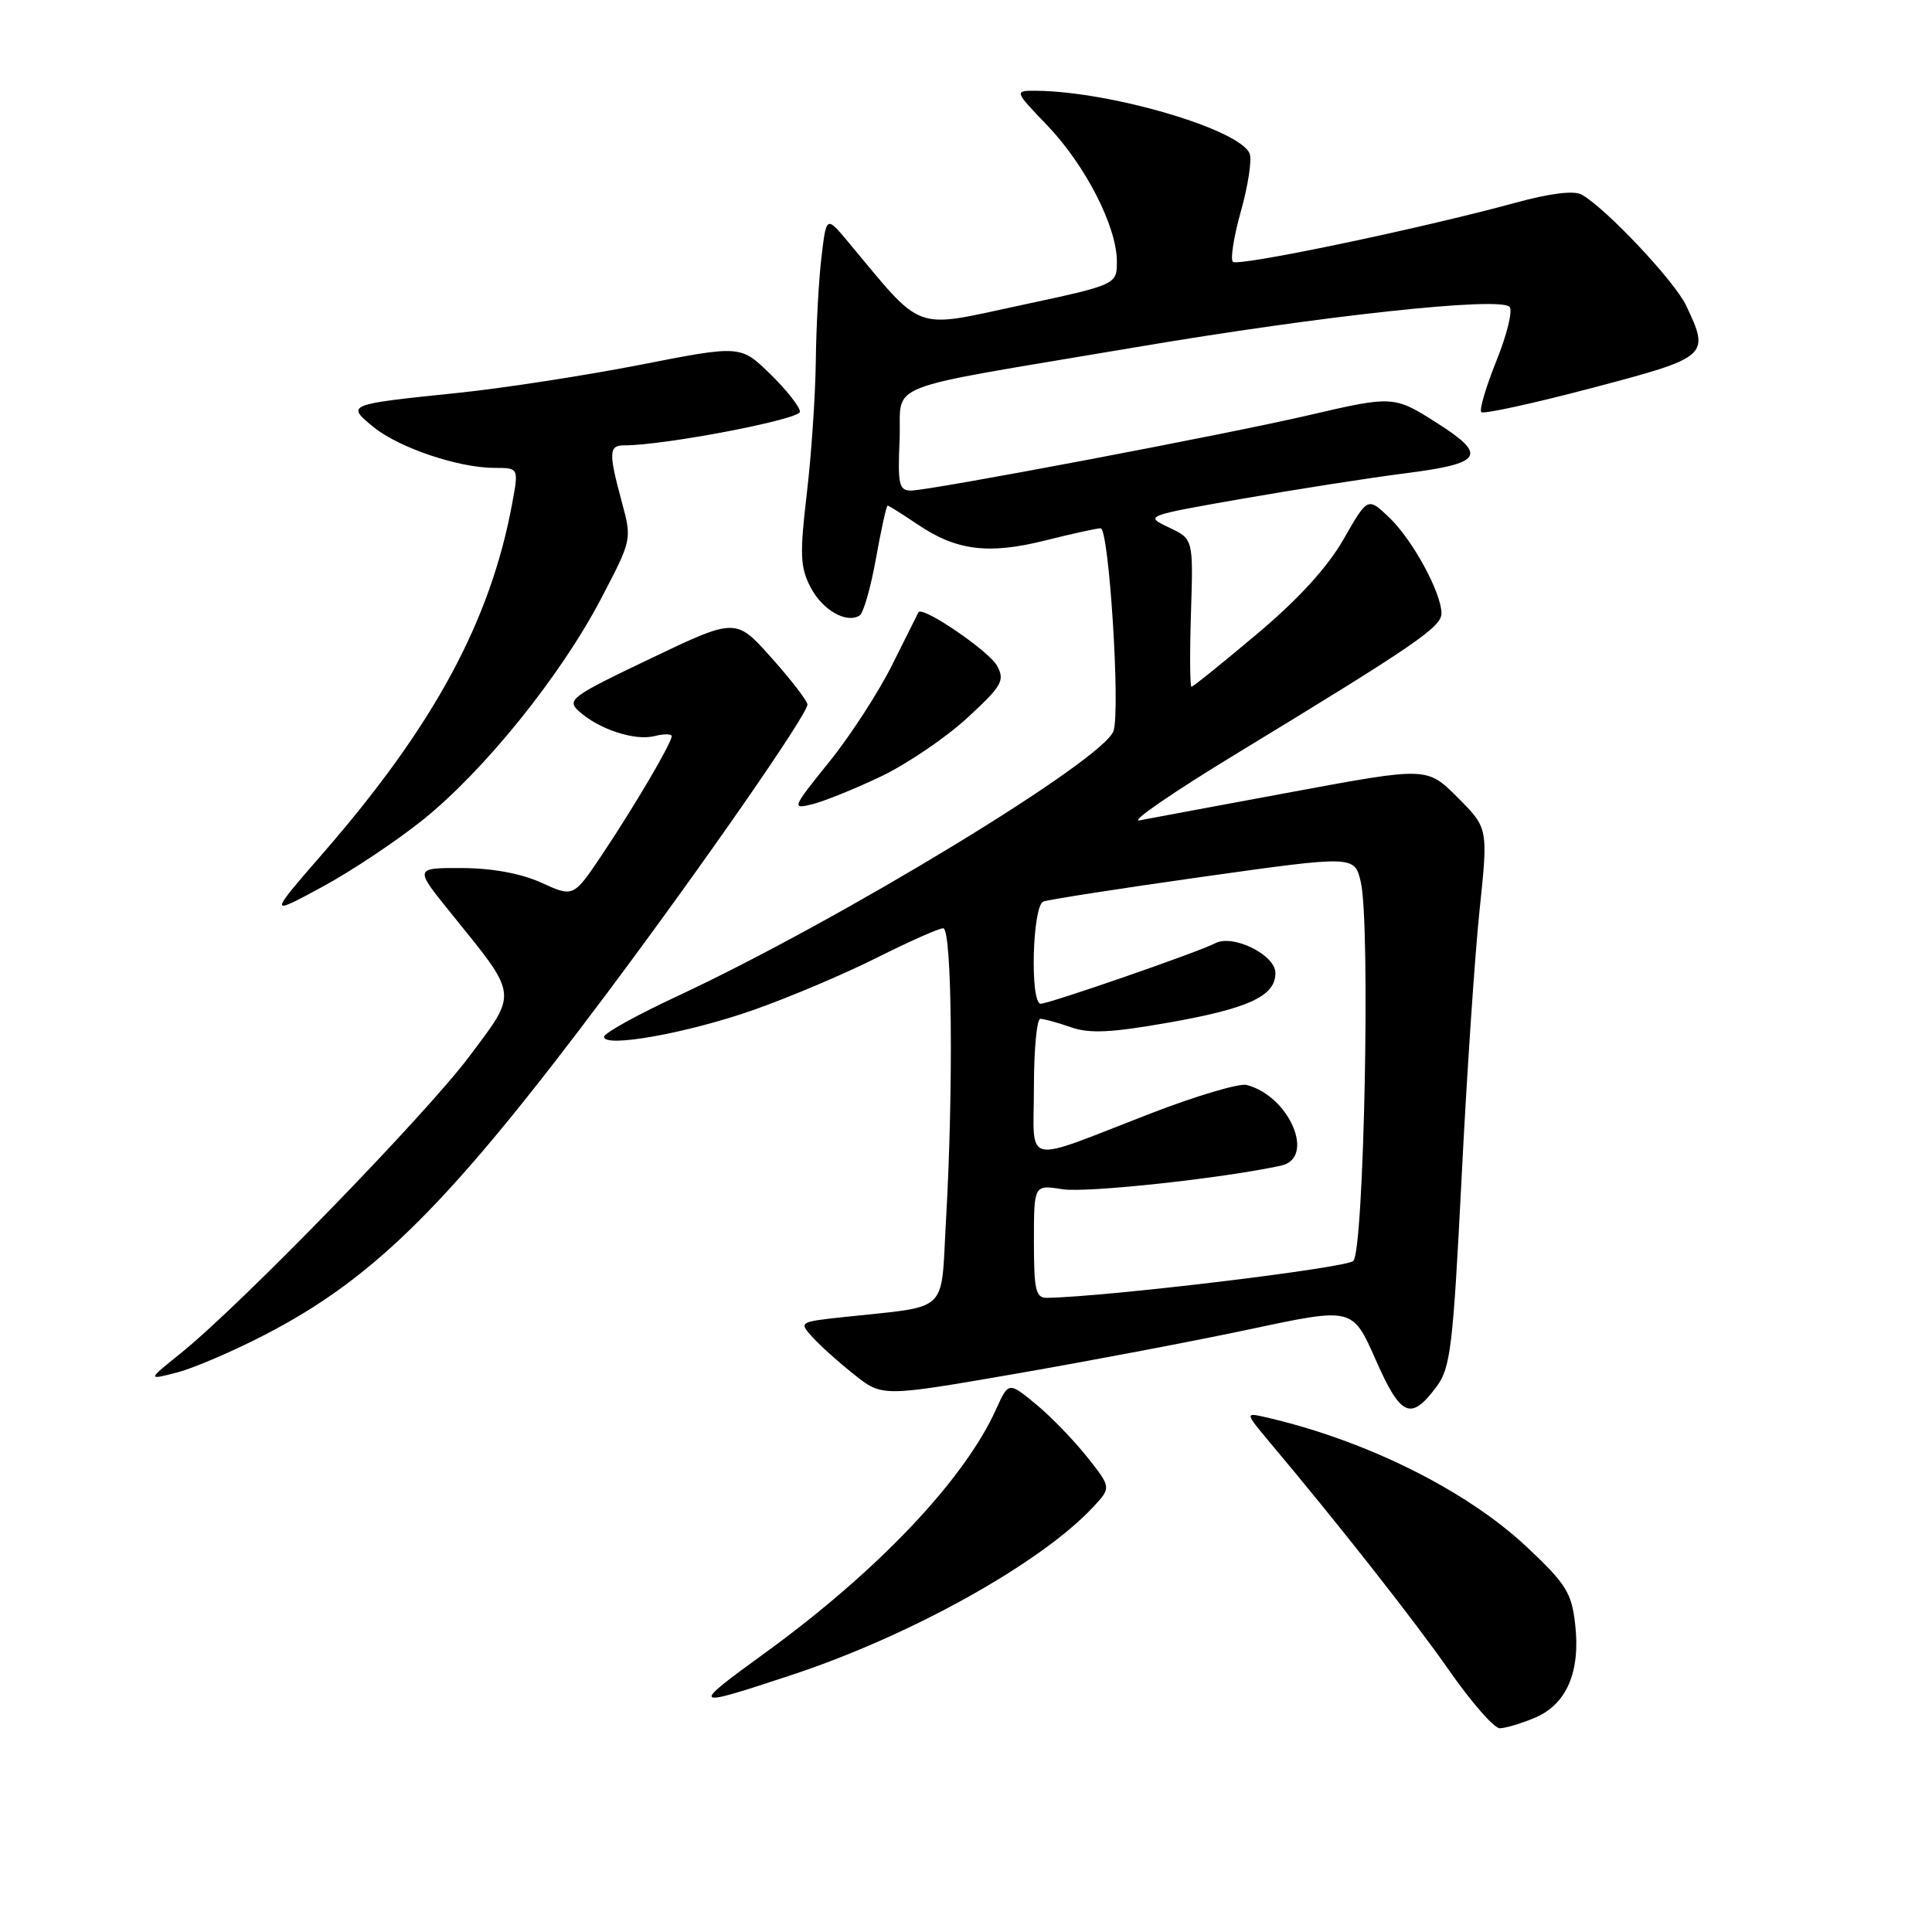 <?xml version="1.0" encoding="UTF-8" standalone="no"?>
<!DOCTYPE svg PUBLIC "-//W3C//DTD SVG 1.1//EN" "http://www.w3.org/Graphics/SVG/1.1/DTD/svg11.dtd" >
<svg xmlns="http://www.w3.org/2000/svg" xmlns:xlink="http://www.w3.org/1999/xlink" version="1.1" viewBox="0 0 256 256">
 <g >
 <path fill="currentColor"
d=" M 203.36 227.62 C 207.57 225.86 209.44 221.55 208.72 215.24 C 208.25 211.05 207.52 209.88 202.33 205.00 C 194.21 197.37 180.62 190.66 167.22 187.68 C 165.07 187.20 165.12 187.38 168.02 190.84 C 177.26 201.82 187.35 214.65 192.05 221.38 C 194.97 225.57 197.97 229.00 198.72 229.00 C 199.46 229.00 201.55 228.38 203.36 227.62 Z  M 105.08 221.88 C 120.82 216.66 137.98 207.08 144.88 199.66 C 147.25 197.10 147.25 197.10 144.05 193.06 C 142.29 190.84 139.23 187.68 137.25 186.05 C 133.64 183.08 133.64 183.08 131.96 186.79 C 127.73 196.13 116.26 208.21 101.33 219.05 C 91.34 226.31 91.46 226.39 105.08 221.88 Z  M 190.35 183.74 C 192.20 181.25 192.53 178.53 193.66 156.24 C 194.34 142.63 195.42 126.60 196.05 120.61 C 197.19 109.72 197.19 109.72 193.14 105.67 C 189.09 101.62 189.09 101.62 171.30 104.92 C 161.51 106.73 152.38 108.44 151.00 108.70 C 149.62 108.97 155.47 104.95 164.00 99.77 C 187.53 85.46 191.00 83.08 191.00 81.28 C 191.00 78.56 187.20 71.57 184.12 68.61 C 181.23 65.85 181.23 65.85 178.03 71.45 C 175.90 75.17 172.06 79.38 166.54 84.02 C 161.98 87.86 158.09 91.00 157.88 91.00 C 157.67 91.00 157.64 86.60 157.81 81.21 C 158.12 71.42 158.12 71.42 154.89 69.89 C 151.66 68.36 151.66 68.36 164.58 66.09 C 171.69 64.85 181.44 63.32 186.25 62.71 C 196.51 61.40 197.16 60.33 190.30 55.98 C 184.73 52.44 184.51 52.43 173.44 55.01 C 162.71 57.52 123.21 65.00 120.73 65.00 C 119.12 65.00 118.94 64.22 119.20 58.29 C 119.55 50.40 115.77 51.89 150.50 46.01 C 175.18 41.83 198.71 39.28 200.02 40.66 C 200.47 41.12 199.69 44.33 198.29 47.79 C 196.90 51.25 195.99 54.32 196.28 54.61 C 196.57 54.90 203.15 53.46 210.90 51.42 C 226.42 47.33 226.60 47.18 223.42 40.48 C 221.89 37.25 212.77 27.57 209.57 25.78 C 208.56 25.22 205.38 25.61 200.75 26.88 C 188.22 30.30 164.03 35.36 163.36 34.69 C 163.01 34.34 163.49 31.30 164.44 27.94 C 165.38 24.58 165.90 21.17 165.59 20.37 C 164.36 17.18 147.35 12.15 137.42 12.03 C 134.34 12.00 134.34 12.00 138.78 16.63 C 143.81 21.88 147.98 30.01 147.99 34.61 C 148.00 37.72 148.00 37.72 135.10 40.48 C 120.81 43.54 122.47 44.15 112.38 32.05 C 109.50 28.60 109.50 28.60 108.85 34.05 C 108.49 37.05 108.15 43.25 108.10 47.83 C 108.04 52.41 107.51 60.34 106.90 65.45 C 105.96 73.43 106.03 75.16 107.39 77.79 C 108.96 80.83 112.13 82.66 113.90 81.56 C 114.41 81.25 115.38 77.84 116.07 74.00 C 116.76 70.15 117.45 67.00 117.62 67.00 C 117.78 67.00 119.55 68.11 121.56 69.47 C 126.70 72.96 130.96 73.50 138.48 71.62 C 142.02 70.73 145.33 70.00 145.84 70.00 C 146.94 70.00 148.47 93.94 147.55 96.84 C 146.34 100.65 111.39 121.90 89.74 132.00 C 84.43 134.47 80.07 136.89 80.04 137.37 C 79.97 138.90 91.15 136.89 99.94 133.79 C 104.65 132.13 111.98 129.02 116.23 126.88 C 120.48 124.75 124.42 123.00 124.98 123.00 C 126.15 123.00 126.35 144.22 125.35 161.69 C 124.62 174.31 126.04 172.97 111.67 174.53 C 105.89 175.16 105.85 175.18 107.67 177.19 C 108.68 178.31 111.16 180.54 113.20 182.15 C 116.90 185.09 116.90 185.09 134.70 182.01 C 144.49 180.31 158.51 177.65 165.86 176.08 C 179.22 173.24 179.22 173.24 182.28 180.16 C 185.62 187.74 186.93 188.32 190.35 183.74 Z  M 35.09 176.87 C 49.74 169.29 59.62 159.42 80.51 131.50 C 93.15 114.61 107.01 94.64 106.99 93.35 C 106.98 92.88 104.85 90.11 102.24 87.18 C 97.50 81.86 97.50 81.86 86.22 87.25 C 75.64 92.30 75.05 92.73 76.72 94.25 C 79.35 96.63 84.10 98.19 86.71 97.54 C 87.97 97.22 89.00 97.23 89.00 97.55 C 89.00 98.45 84.10 106.78 79.81 113.20 C 75.99 118.90 75.99 118.90 71.75 116.97 C 69.02 115.73 65.24 115.04 61.20 115.02 C 54.91 115.00 54.91 115.00 59.70 120.93 C 68.75 132.12 68.65 131.35 62.17 140.00 C 56.37 147.74 31.94 172.87 24.00 179.27 C 19.50 182.89 19.50 182.89 23.50 181.85 C 25.70 181.27 30.92 179.03 35.09 176.87 Z  M 56.09 108.59 C 64.21 102.05 74.31 89.52 79.62 79.37 C 83.74 71.50 83.74 71.50 82.39 66.50 C 80.62 59.94 80.66 59.00 82.75 59.01 C 87.99 59.02 106.00 55.58 106.00 54.56 C 106.00 53.93 104.23 51.68 102.07 49.57 C 98.13 45.73 98.13 45.73 84.82 48.34 C 77.49 49.77 66.55 51.46 60.50 52.08 C 45.92 53.58 45.84 53.61 49.50 56.59 C 52.88 59.34 60.77 62.00 65.55 62.00 C 68.74 62.00 68.74 62.00 67.86 66.75 C 64.98 82.30 57.52 96.10 42.90 112.94 C 35.57 121.37 35.57 121.37 42.62 117.56 C 46.50 115.47 52.56 111.43 56.09 108.59 Z  M 116.72 102.89 C 120.14 101.26 125.27 97.78 128.12 95.17 C 132.77 90.89 133.17 90.19 132.13 88.24 C 131.08 86.28 122.20 80.23 121.70 81.13 C 121.59 81.33 120.03 84.46 118.23 88.07 C 116.44 91.68 112.68 97.48 109.88 100.95 C 104.94 107.08 104.87 107.25 107.65 106.56 C 109.22 106.17 113.30 104.52 116.72 102.89 Z  M 137.00 164.49 C 137.00 156.98 137.00 156.98 140.78 157.58 C 143.96 158.09 162.07 156.13 169.75 154.45 C 174.37 153.44 170.87 145.25 165.19 143.76 C 164.22 143.51 158.49 145.21 152.46 147.54 C 135.17 154.23 137.00 154.64 137.00 144.07 C 137.00 139.08 137.38 135.00 137.85 135.00 C 138.32 135.00 140.14 135.50 141.89 136.11 C 144.37 136.98 147.22 136.84 154.79 135.51 C 165.47 133.63 169.00 131.99 169.00 128.93 C 169.00 126.52 163.36 123.74 161.01 124.99 C 158.94 126.10 139.03 133.00 137.90 133.00 C 136.46 133.00 136.79 120.02 138.25 119.46 C 138.94 119.20 148.50 117.71 159.50 116.16 C 179.50 113.35 179.50 113.35 180.32 116.92 C 181.60 122.50 180.74 165.66 179.32 167.08 C 178.38 168.02 146.73 171.83 138.75 171.97 C 137.24 172.00 137.00 170.99 137.00 164.49 Z "/>
</g>
</svg>